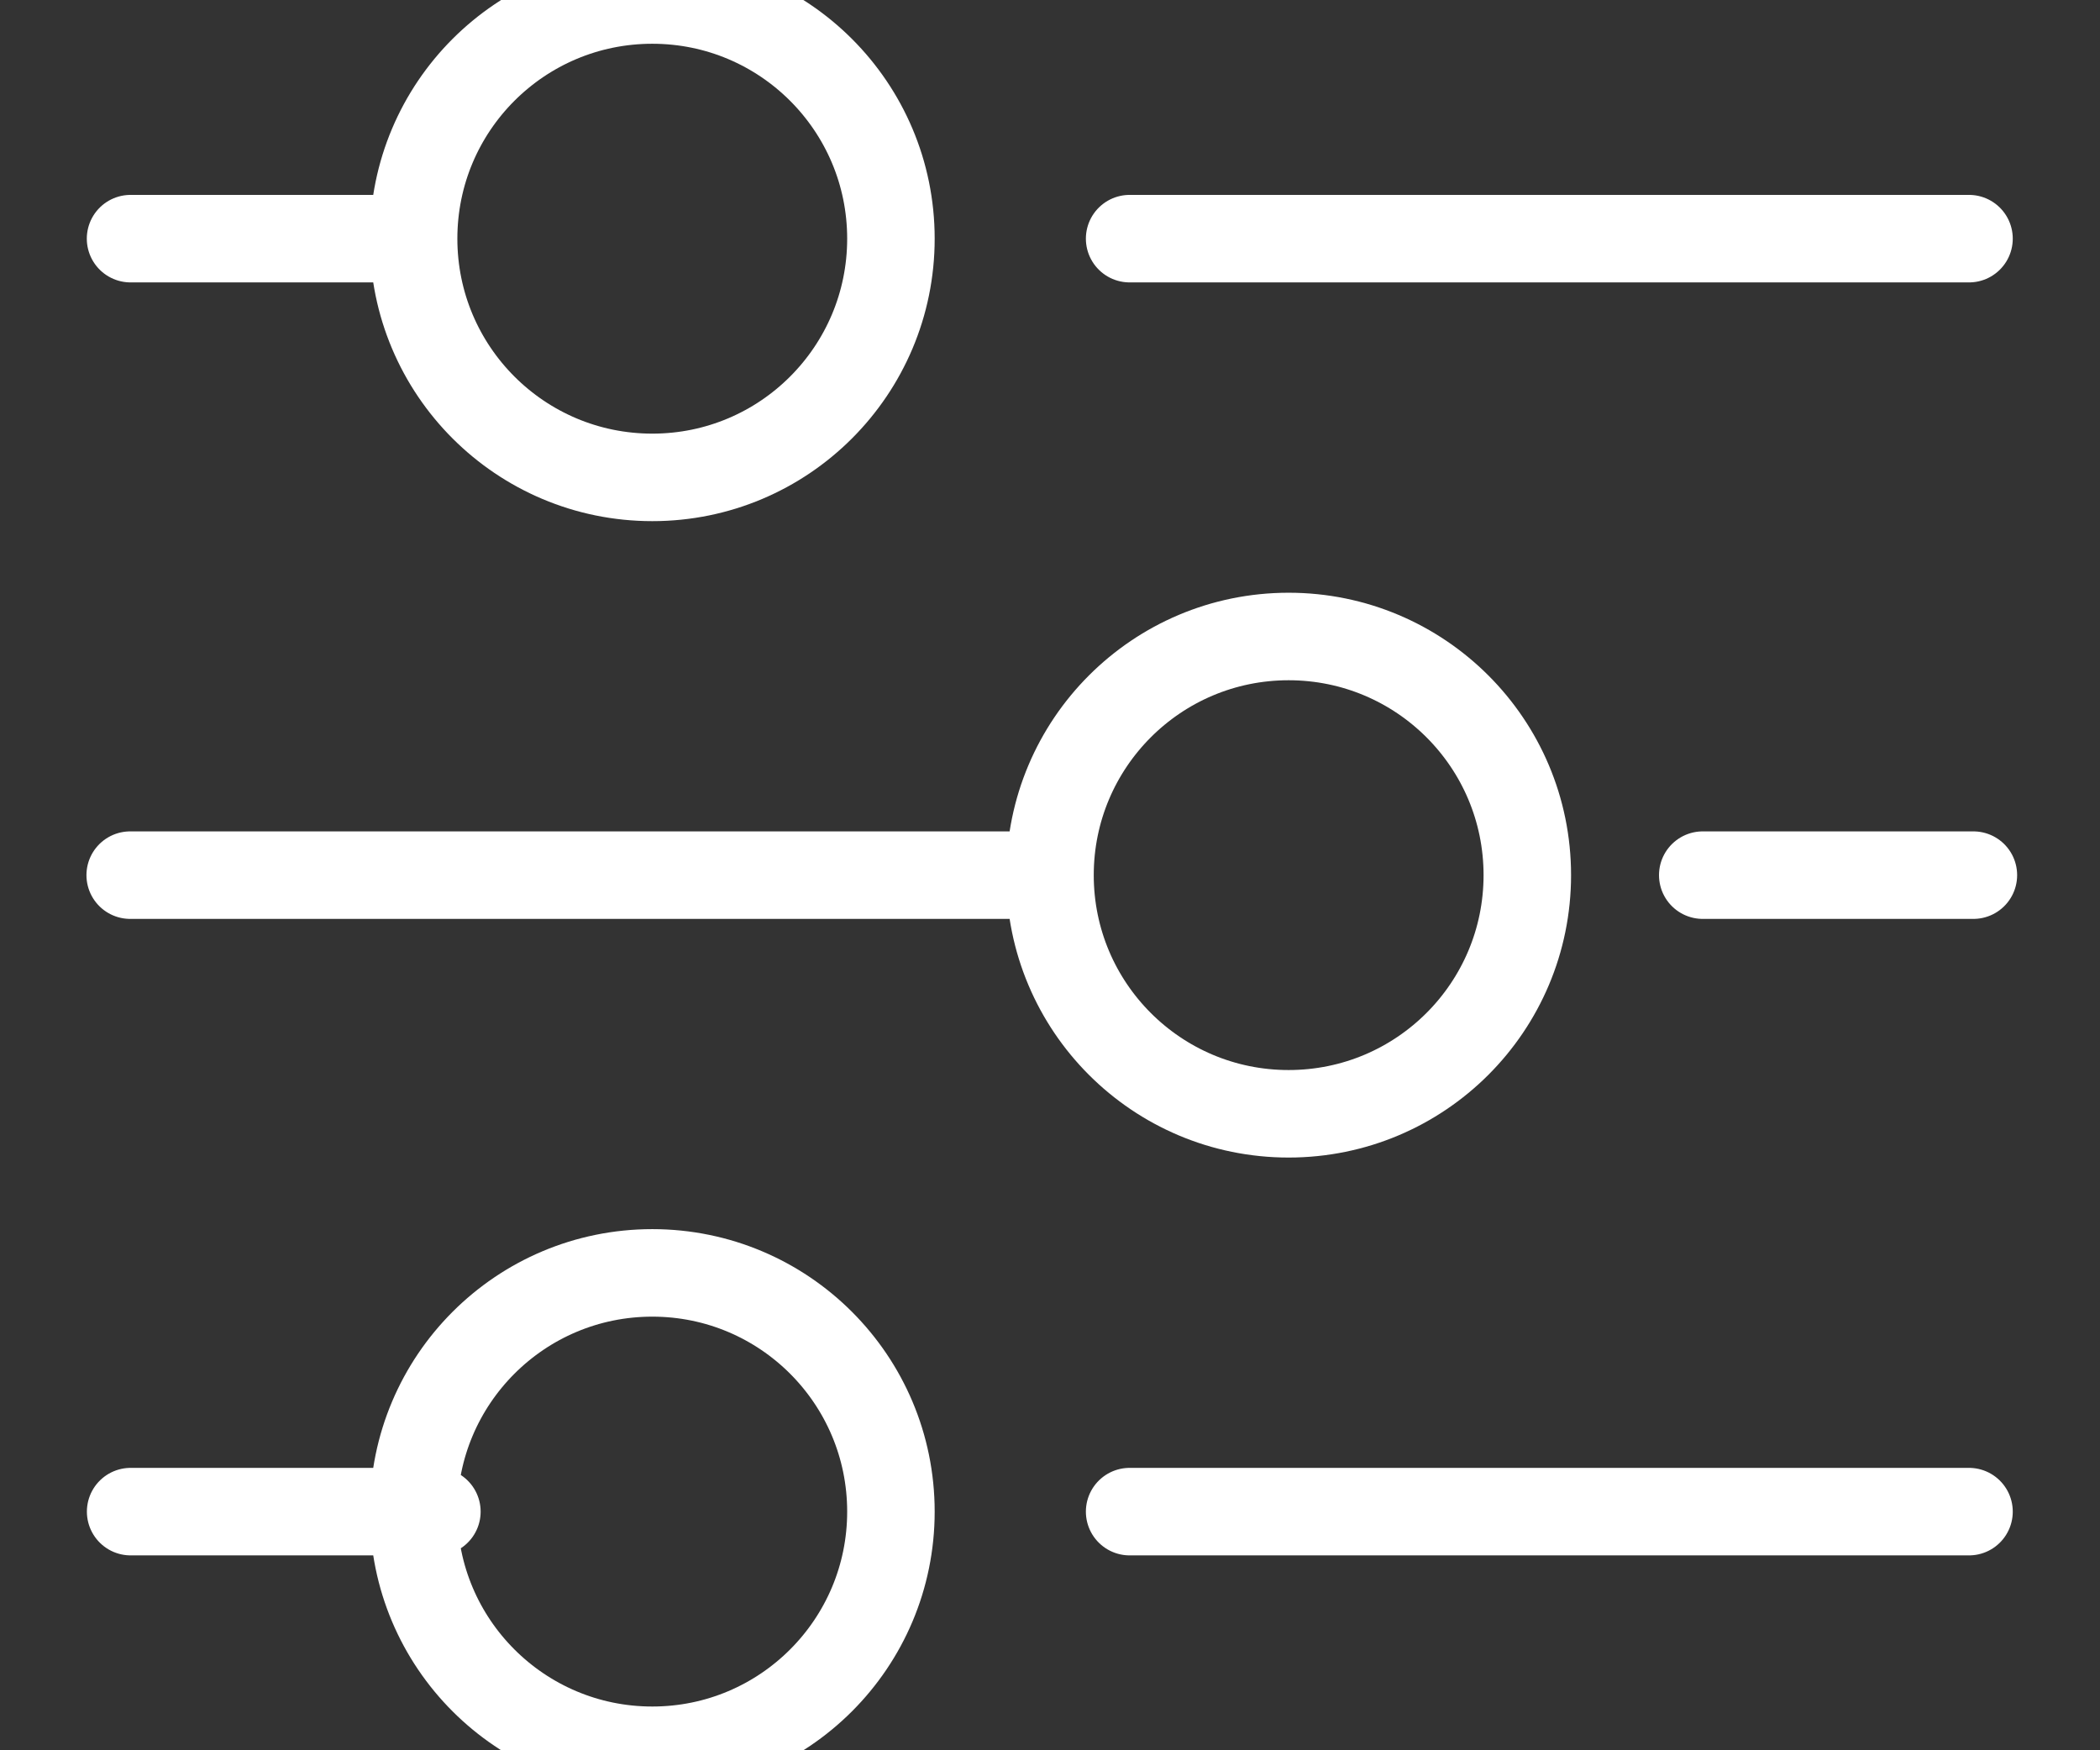 <svg width="24" height="20" viewBox="0 0 24 20" xmlns="http://www.w3.org/2000/svg"><rect x="0" y="0" width="24" height="20" fill="#333333" stroke="none"/><g stroke-linecap="round" stroke="#FFF" stroke-linejoin="round" fill="none" fill-rule="evenodd"><path d="M12.91 2.727h9.593M1.492 2.727h3.235M19.46 10h3.093M1.488 10H12M12.91 17.273h9.593M1.493 17.273h3.5M4.727 2.727C4.727 1.22 5.947 0 7.455 0c1.506 0 2.727 1.22 2.727 2.727s-1.22 2.728-2.727 2.728-2.728-1.22-2.728-2.728zM12 10c0-1.506 1.22-2.727 2.727-2.727s2.728 1.22 2.728 2.727c0 1.506-1.22 2.727-2.728 2.727C13.22 12.727 12 11.507 12 10zM4.727 17.273c0-1.507 1.22-2.728 2.728-2.728 1.506 0 2.727 1.22 2.727 2.728 0 1.506-1.22 2.727-2.727 2.727s-2.728-1.22-2.728-2.727z"/></g></svg>